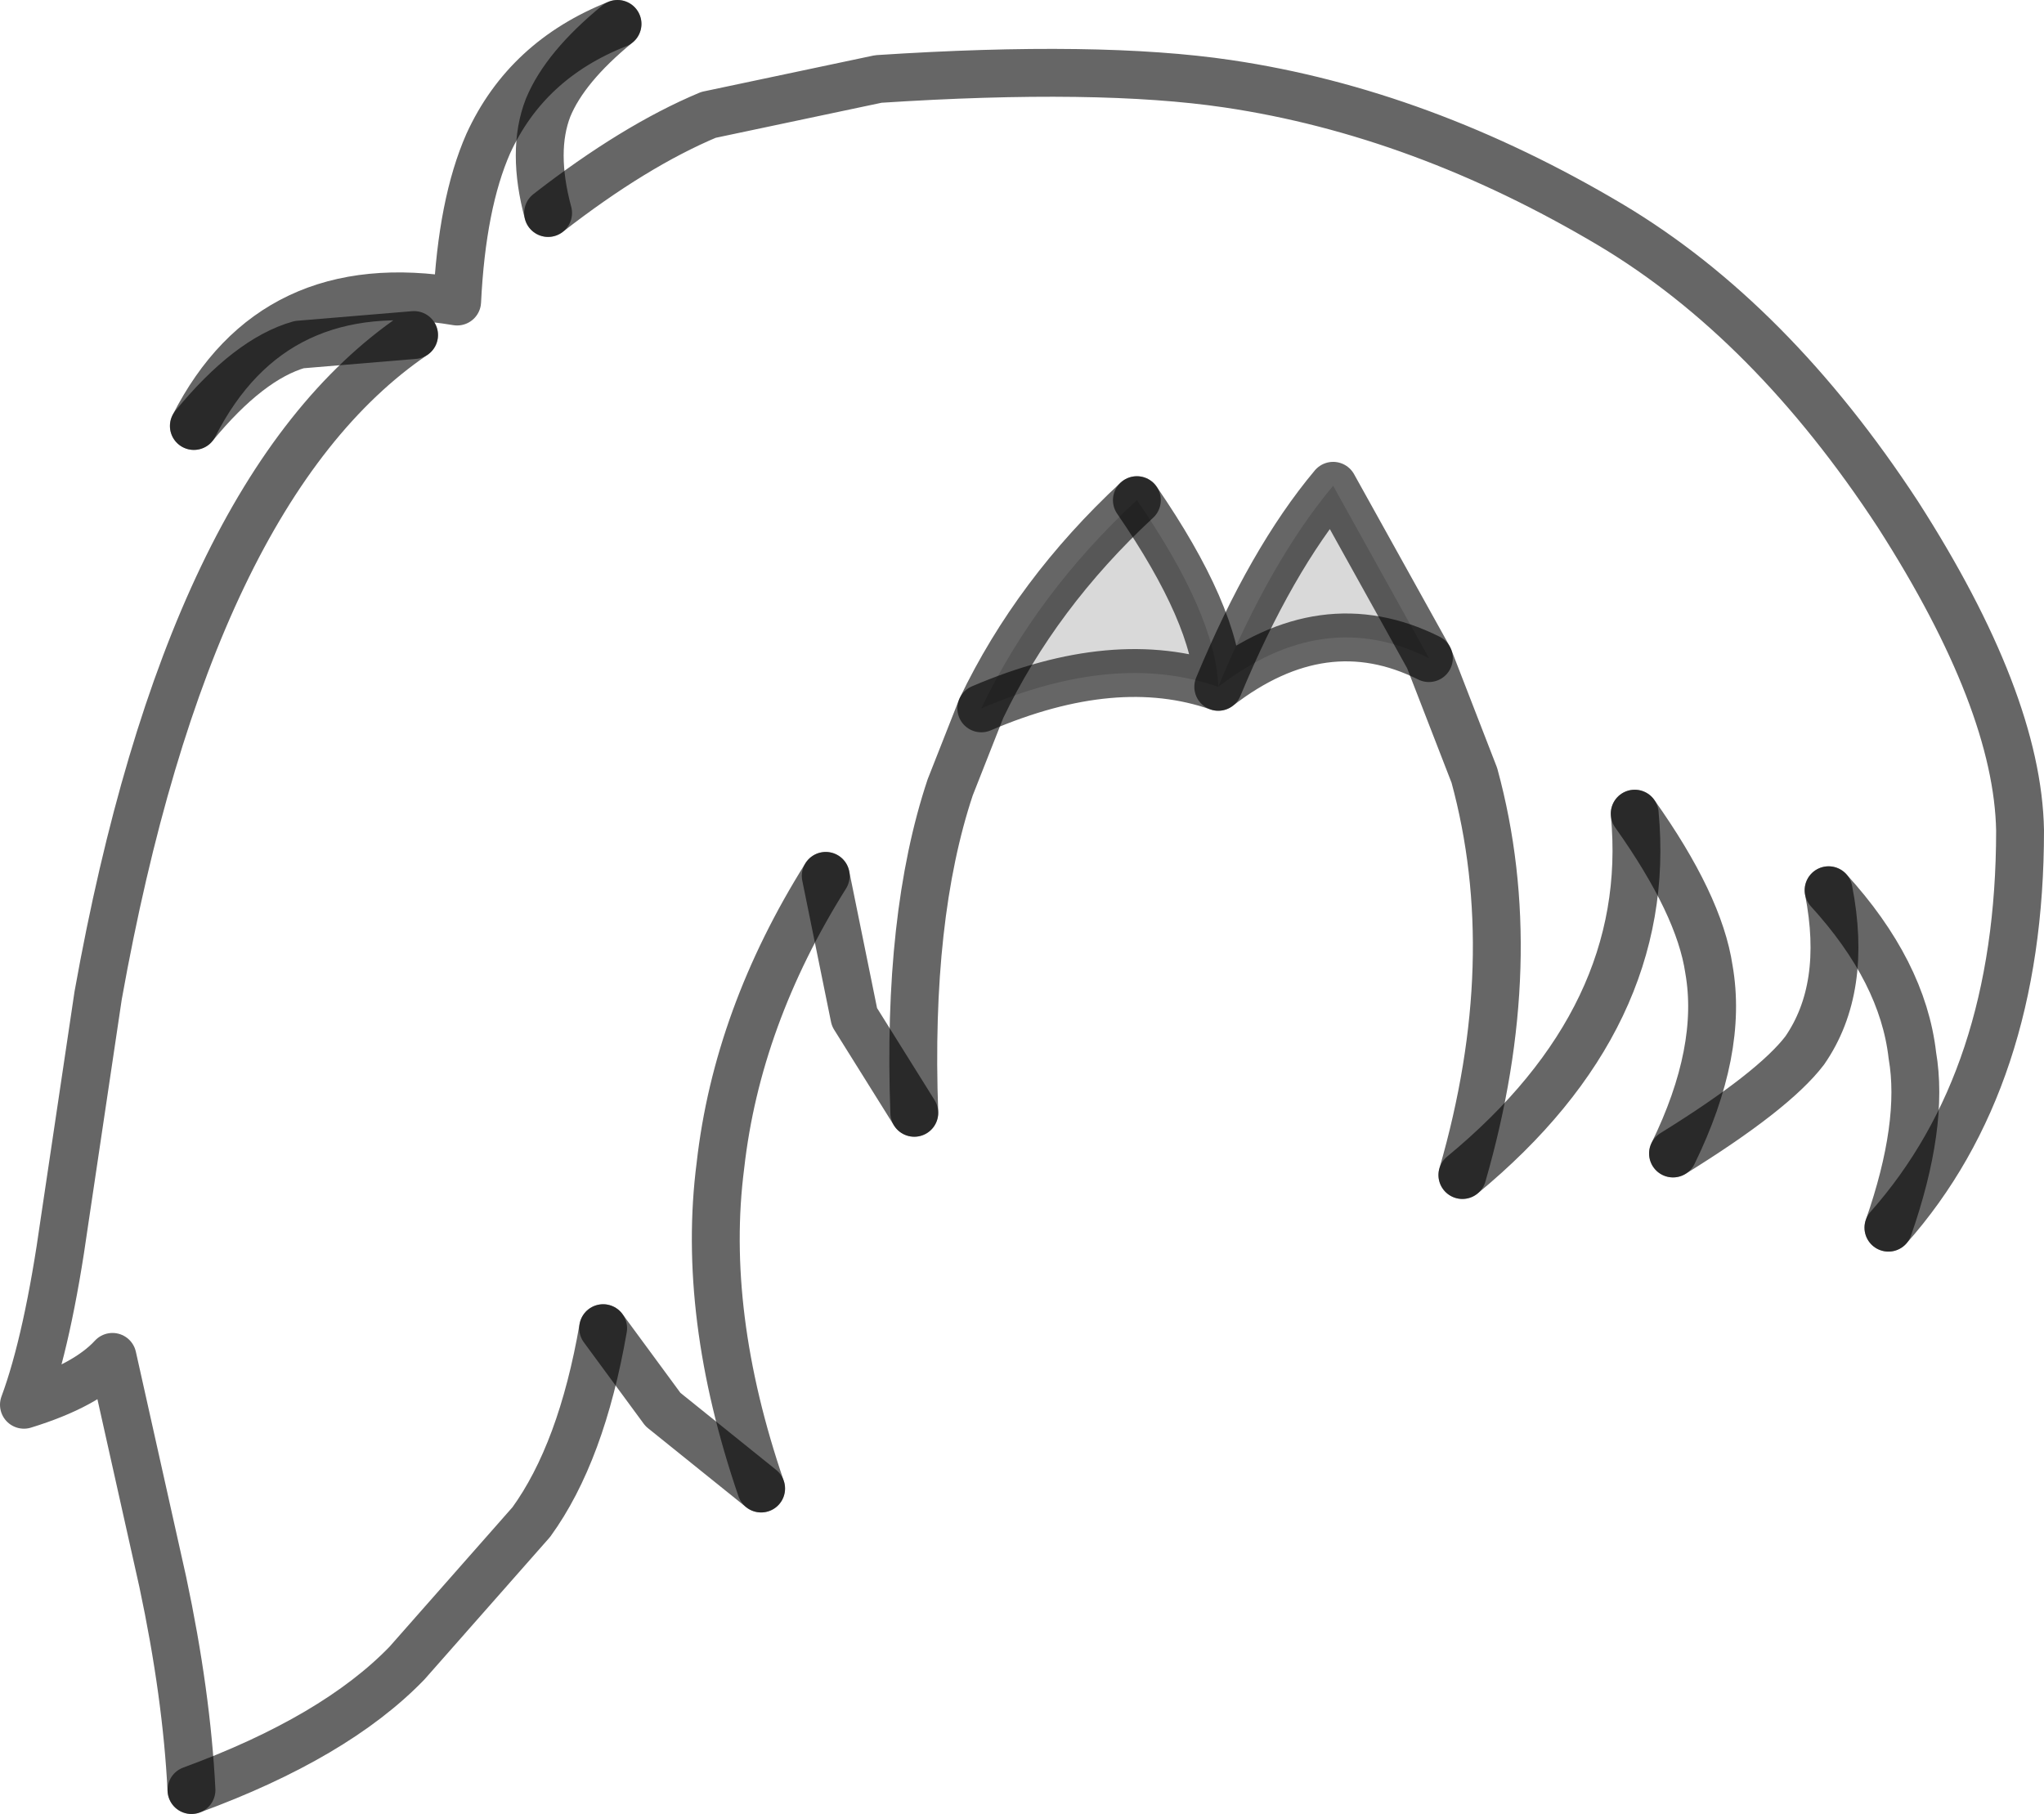 <?xml version="1.0" encoding="UTF-8" standalone="no"?>
<svg xmlns:xlink="http://www.w3.org/1999/xlink" height="37.9px" width="42.7px" xmlns="http://www.w3.org/2000/svg">
  <g transform="matrix(1.0, 0.0, 0.0, 1.0, 19.25, 15.15)">
    <path d="M4.5 -4.7 Q2.4 -2.75 1.25 -0.35 L0.6 1.3 Q-0.3 4.0 -0.15 8.1 L-1.4 6.1 -2.0 3.15 Q-3.85 6.1 -4.2 9.2 -4.6 12.3 -3.35 15.95 L-5.4 14.3 -6.65 12.6 Q-7.1 15.2 -8.15 16.65 L-10.75 19.6 Q-12.25 21.15 -15.25 22.25 -15.35 20.25 -15.85 17.9 L-16.9 13.2 Q-17.45 13.8 -18.75 14.2 -18.25 12.85 -17.9 10.35 L-17.2 5.65 Q-15.3 -4.95 -10.6 -8.15 L-13.0 -7.95 Q-14.05 -7.65 -15.2 -6.25 -13.55 -9.5 -9.7 -8.85 -9.6 -10.9 -9.05 -12.15 -8.25 -13.9 -6.35 -14.65 -7.45 -13.75 -7.8 -12.9 -8.15 -12.0 -7.8 -10.7 -6.0 -12.1 -4.45 -12.75 L-0.9 -13.5 Q3.7 -13.8 6.4 -13.4 10.45 -12.8 14.4 -10.45 17.75 -8.45 20.4 -4.4 22.9 -0.5 22.95 2.2 22.95 7.4 20.2 10.5 20.95 8.35 20.7 6.9 20.5 5.15 18.95 3.45 19.35 5.5 18.45 6.8 17.8 7.65 15.7 8.95 16.75 6.8 16.45 5.1 16.25 3.75 14.9 1.85 15.3 6.1 11.3 9.4 12.6 4.9 11.55 1.05 L10.6 -1.4 8.6 -5.0 Q7.3 -3.45 6.2 -0.8 6.15 -2.3 4.5 -4.7" fill="#ffffff" fill-opacity="0.0" fill-rule="evenodd" stroke="none"/>
    <path d="M1.25 -0.35 Q2.4 -2.75 4.5 -4.7 6.15 -2.3 6.2 -0.8 7.3 -3.45 8.6 -5.0 L10.6 -1.4 Q8.4 -2.5 6.2 -0.8 4.05 -1.55 1.25 -0.35" fill="#000000" fill-opacity="0.149" fill-rule="evenodd" stroke="none"/>
    <path d="M20.2 10.5 Q22.95 7.4 22.95 2.2 22.9 -0.5 20.4 -4.4 17.75 -8.45 14.4 -10.45 10.45 -12.8 6.4 -13.4 3.7 -13.8 -0.9 -13.5 L-4.45 -12.75 Q-6.0 -12.1 -7.8 -10.7 M-6.35 -14.65 Q-8.25 -13.9 -9.05 -12.15 -9.6 -10.9 -9.7 -8.85 -13.55 -9.5 -15.2 -6.25 M-10.6 -8.15 Q-15.3 -4.95 -17.2 5.65 L-17.9 10.35 Q-18.25 12.85 -18.75 14.2 -17.45 13.8 -16.9 13.2 L-15.85 17.9 Q-15.35 20.25 -15.25 22.25" fill="none" stroke="#000000" stroke-linecap="round" stroke-linejoin="round" stroke-opacity="0.6" stroke-width="1.0"/>
    <path d="M-7.8 -10.7 Q-8.15 -12.0 -7.8 -12.9 -7.45 -13.75 -6.35 -14.65 M-15.2 -6.25 Q-14.05 -7.65 -13.0 -7.95 L-10.6 -8.15 M-15.25 22.25 Q-12.25 21.15 -10.75 19.6 L-8.15 16.65 Q-7.1 15.2 -6.65 12.6" fill="none" stroke="#000000" stroke-linecap="round" stroke-linejoin="round" stroke-opacity="0.6" stroke-width="1.0"/>
    <path d="M1.25 -0.35 Q4.05 -1.55 6.2 -0.8 6.15 -2.3 4.5 -4.7 M11.3 9.4 Q15.3 6.1 14.9 1.85 M15.7 8.95 Q17.8 7.65 18.45 6.8 19.35 5.5 18.95 3.45 M-6.65 12.6 L-5.4 14.3 -3.35 15.95 M-2.0 3.15 L-1.4 6.1 -0.15 8.1 M10.6 -1.4 Q8.4 -2.5 6.2 -0.8" fill="none" stroke="#000000" stroke-linecap="round" stroke-linejoin="round" stroke-opacity="0.6" stroke-width="1.0"/>
    <path d="M4.5 -4.7 Q2.4 -2.75 1.25 -0.35 L0.6 1.3 Q-0.3 4.0 -0.15 8.1 M6.2 -0.8 Q7.3 -3.45 8.6 -5.0 L10.6 -1.4 11.55 1.05 Q12.6 4.9 11.3 9.4 M14.9 1.85 Q16.25 3.75 16.45 5.1 16.75 6.8 15.7 8.95 M18.95 3.45 Q20.5 5.15 20.7 6.9 20.95 8.35 20.2 10.5 M-3.35 15.95 Q-4.6 12.3 -4.2 9.2 -3.85 6.1 -2.0 3.15" fill="none" stroke="#000000" stroke-linecap="round" stroke-linejoin="round" stroke-opacity="0.6" stroke-width="1.0"/>
  </g>
</svg>
